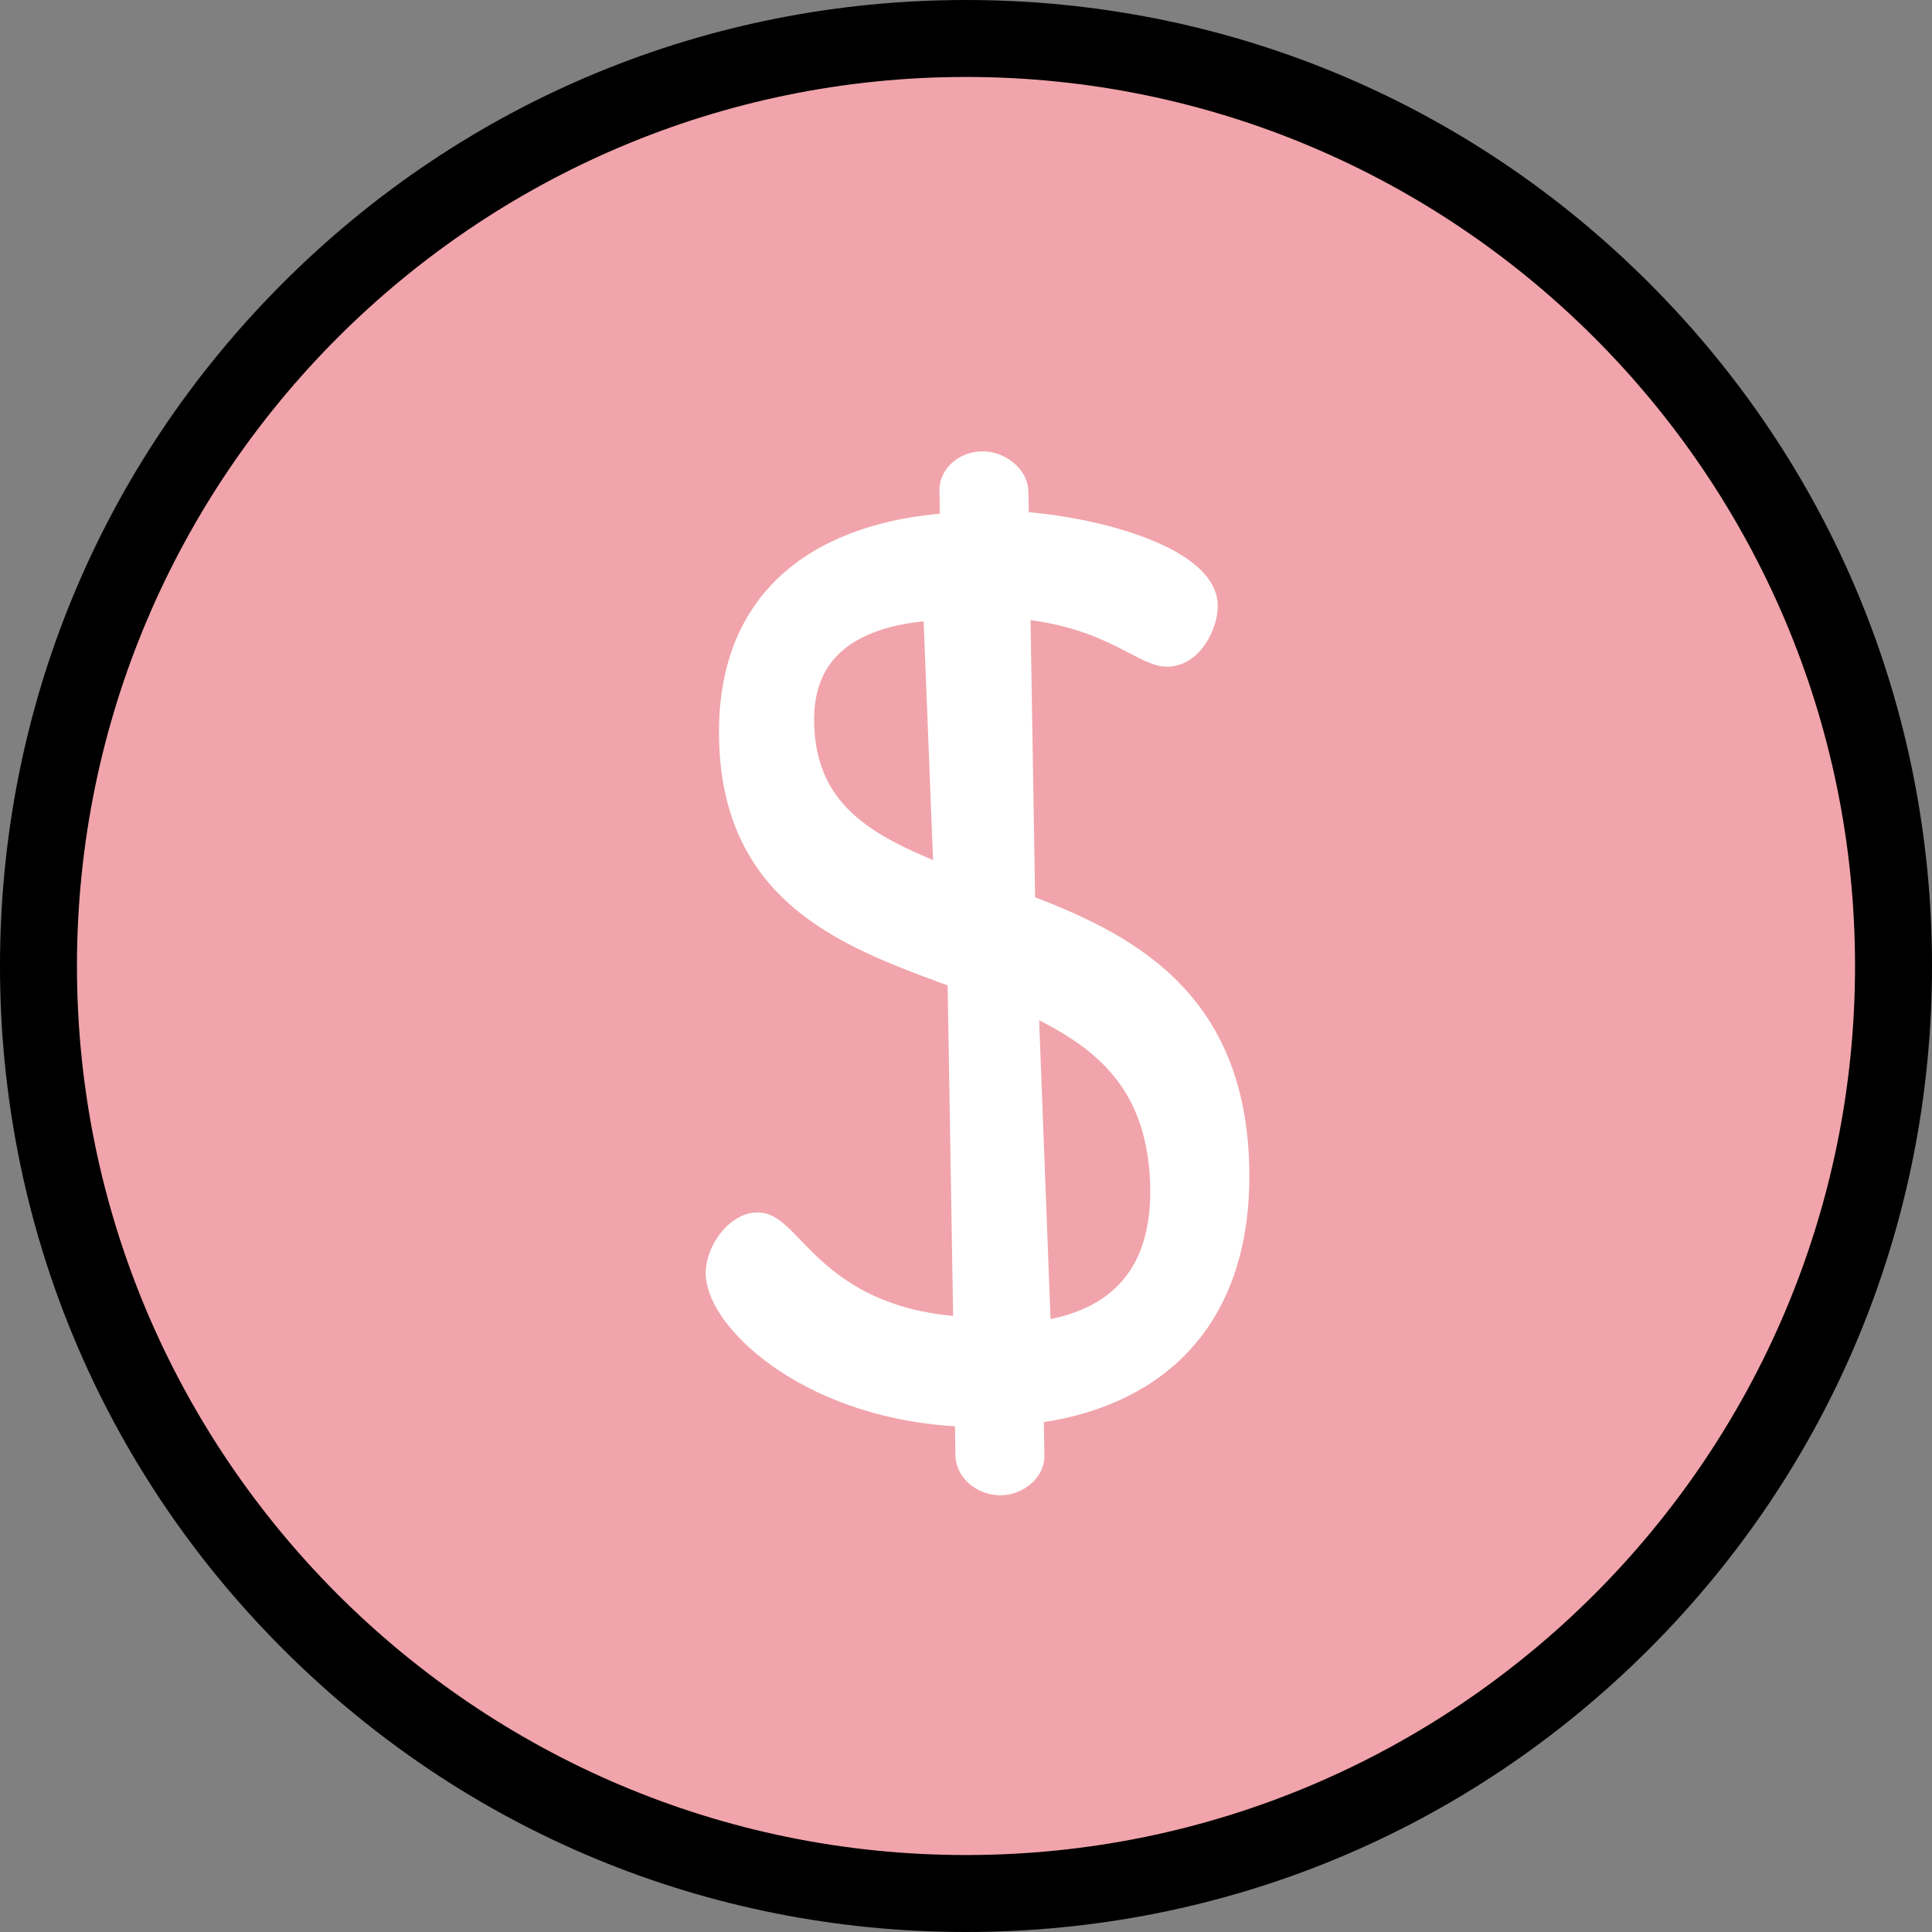 <?xml version="1.0" encoding="UTF-8"?>
<svg width="60px" height="60px" viewBox="0 0 60 60" version="1.1" xmlns="http://www.w3.org/2000/svg" xmlns:xlink="http://www.w3.org/1999/xlink">
    <rect x="0" y="0" width="60" height="60" fill="#808080" stroke="none"/>
    <!-- Generator: Sketch 52.6 (67491) - http://www.bohemiancoding.com/sketch -->
    <title>step-3@2x</title>
    <desc>Created with Sketch.</desc>
    <g id="Page-1" stroke="none" stroke-width="1" fill="none" fill-rule="evenodd">
        <g id="step-3" fill-rule="nonzero">
            <g id="checked">
                <circle id="Oval" fill="#F1A4AB" cx="30" cy="30" r="28.022"></circle>
                <path d="M51.213,8.787 C45.547,3.12 38.013,0 30,0 C21.987,0 14.453,3.12 8.787,8.787 C3.12,14.453 0,21.987 0,30 C0,38.013 3.12,45.547 8.787,51.213 C14.453,56.88 21.987,60 30,60 C38.013,60 45.547,56.88 51.213,51.213 C56.88,45.547 60,38.013 60,30 C60,21.987 56.88,14.453 51.213,8.787 Z M30,57.61 C14.776,57.61 2.39,45.224 2.39,30 C2.39,14.776 14.776,2.39 30,2.39 C45.224,2.39 57.61,14.776 57.61,30 C57.61,45.224 45.224,57.61 30,57.61 Z" id="Shape" fill="#000000"></path>
            </g>
            <path d="M41.206,38.712 C43.602,35.701 43.822,32.184 40.489,28.96 C36.716,25.309 33.163,26.508 30.05,27.921 L23.219,21.312 C25.395,19.42 27.13,19.5 27.626,19.021 C28.122,18.541 27.764,17.608 27.405,17.262 C26.497,16.383 23.604,17.848 21.539,19.687 L20.74,18.914 C20.464,18.648 19.886,18.728 19.583,19.021 C19.225,19.367 19.197,19.873 19.473,20.14 L20.327,20.966 C18.096,23.444 16.581,27.041 20.051,30.398 C23.577,33.809 26.992,32.104 30.27,30.585 L38.286,38.339 C34.788,41.563 32.006,40.044 31.345,40.684 C30.931,41.083 31.097,42.042 31.537,42.469 C32.529,43.428 36.523,43.348 40.021,40.017 L41.013,40.977 C41.288,41.243 41.811,41.217 42.169,40.87 C42.472,40.577 42.555,40.018 42.28,39.751 L41.206,38.712 Z M21.197,28.778 C19.159,26.894 20.012,24.731 21.61,23 L28,28.905 C25.576,29.974 23.345,30.763 21.197,28.778 Z M39.831,37 L32,29.746 C34.438,28.816 36.791,28.391 39.286,30.702 C41.409,32.669 41.524,34.848 39.831,37 Z" id="Shape" stroke="#FFFFFF" fill="#FFFFFF" transform="translate(30.5, 30) rotate(-315) translate(-30.5, -30) "></path>
        </g>
    </g>
</svg>